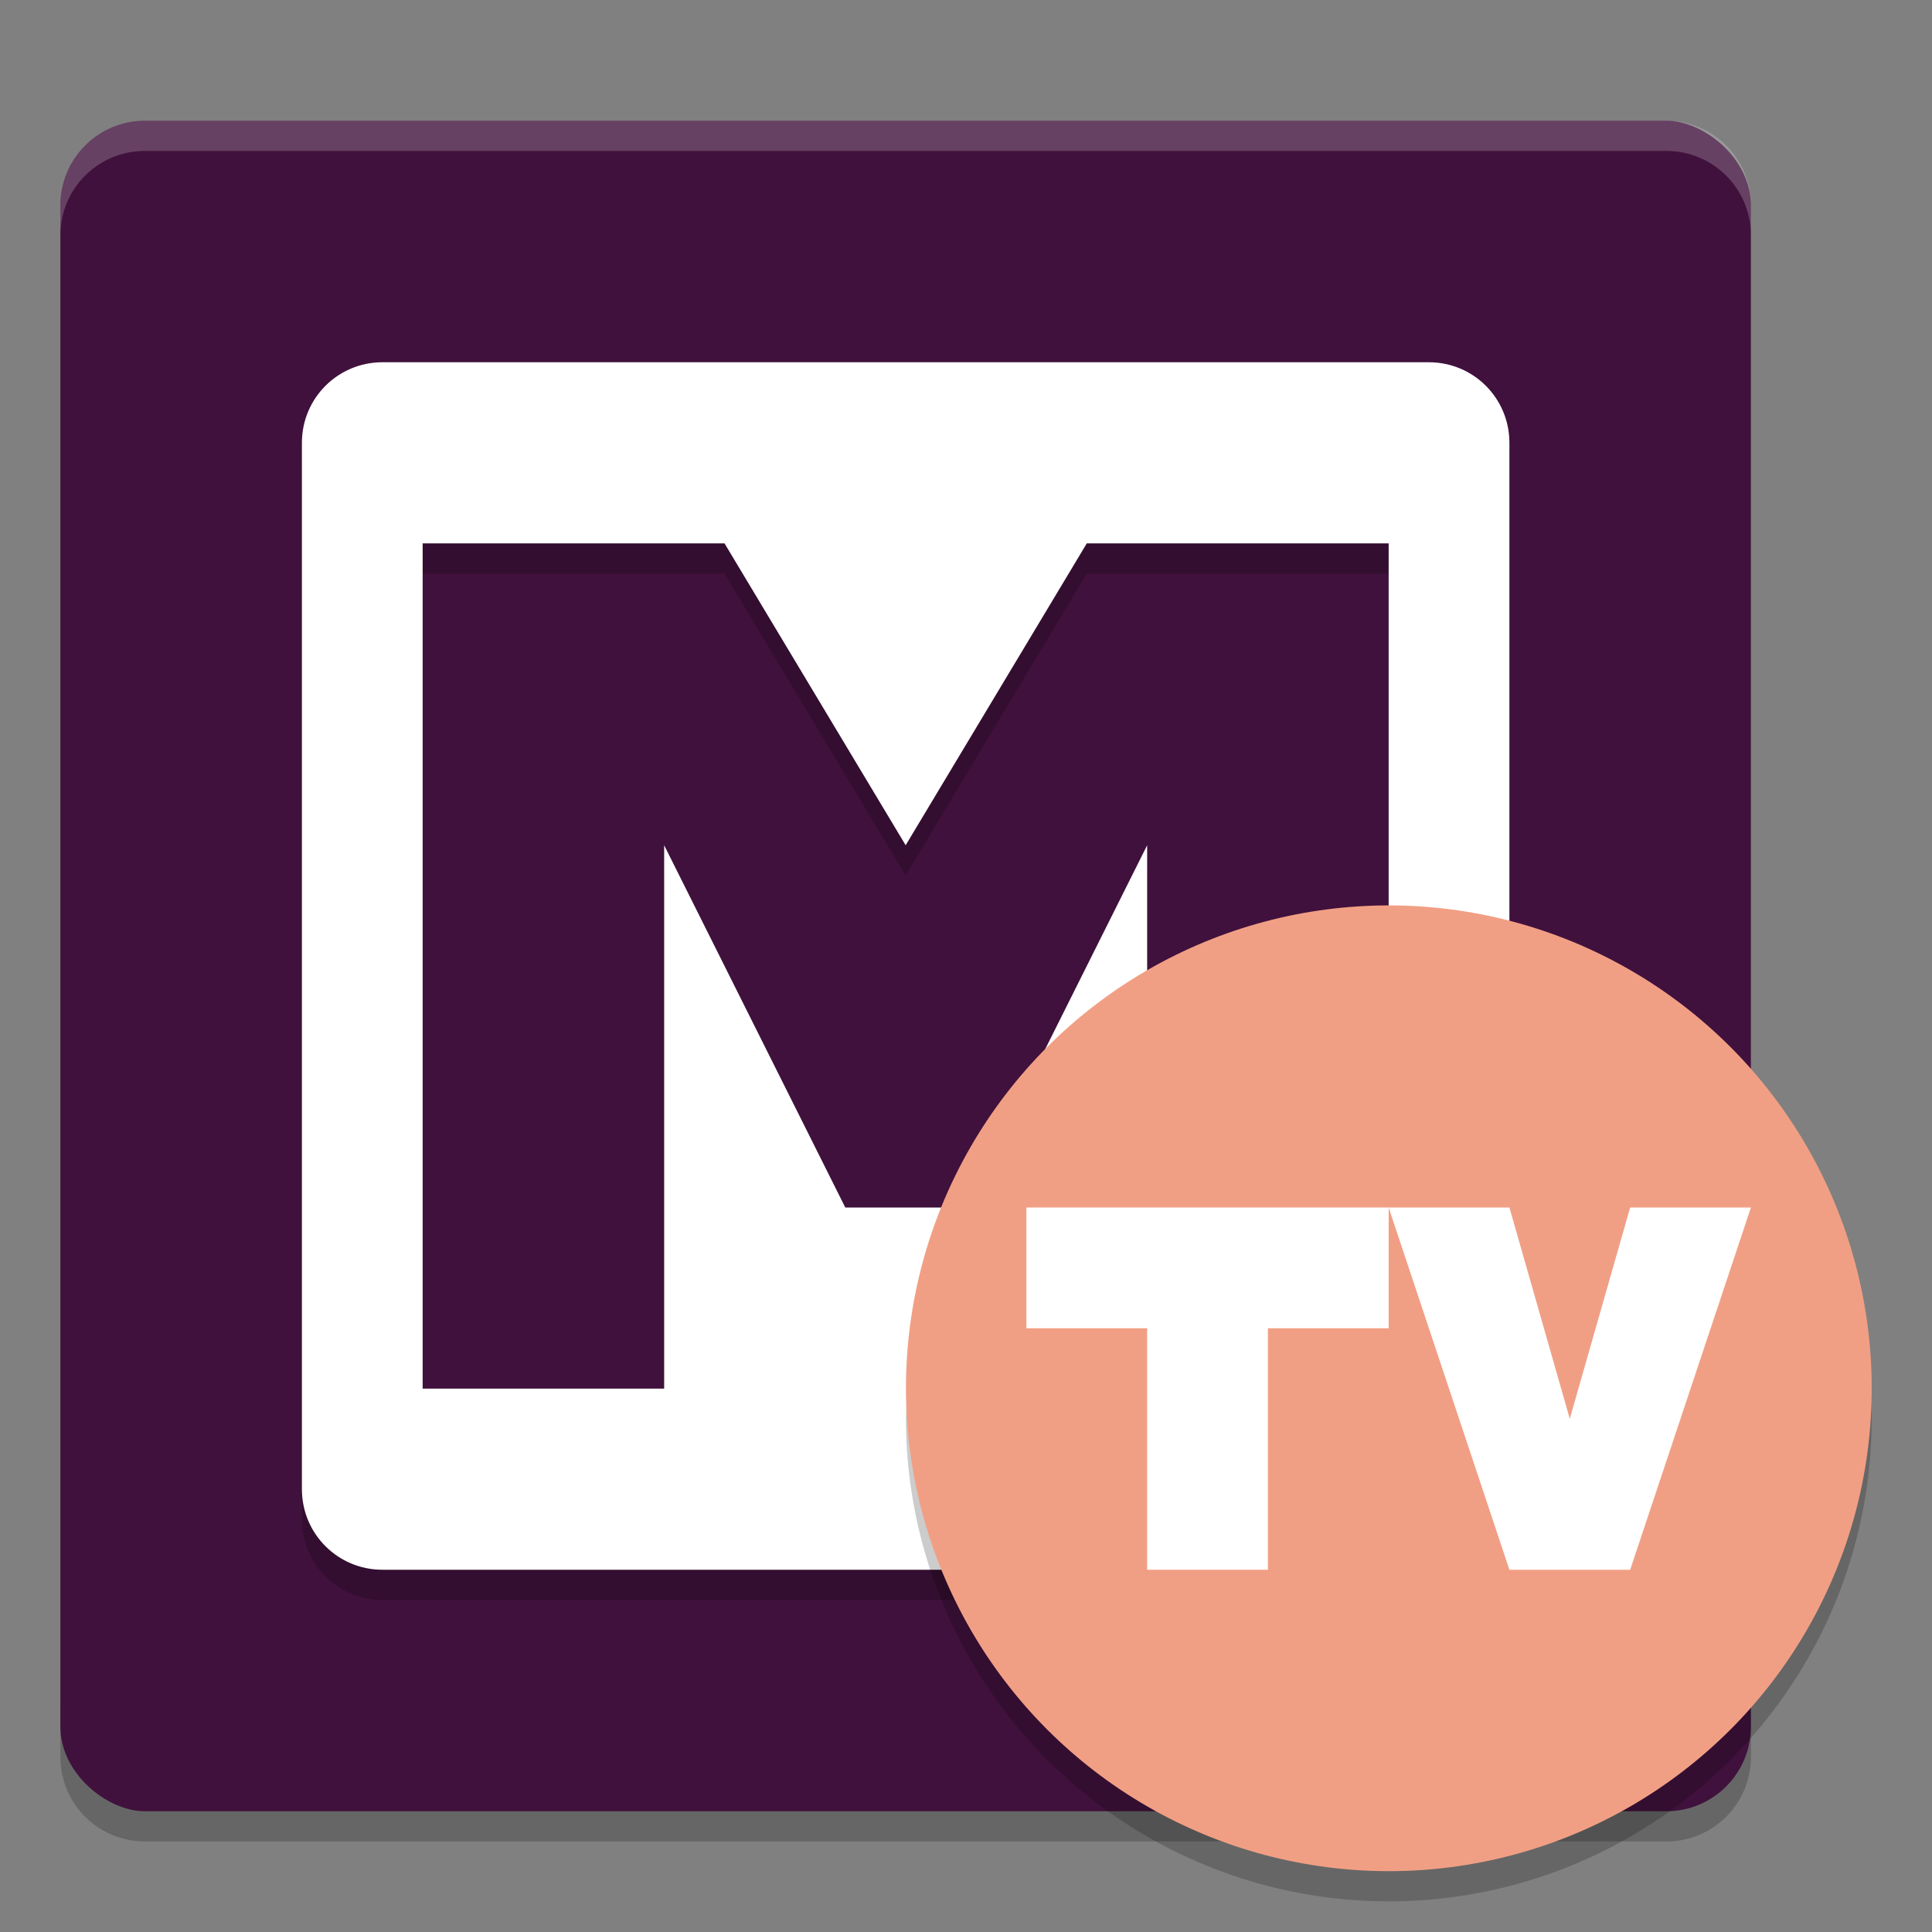<svg xmlns="http://www.w3.org/2000/svg" width="64" height="64" version="1">
 <rect width="100%" height="100%" fill="#808080" stroke="none"/>
 <path style="opacity:0.2" d="m 2.001,56.2 0,2 c 0,1.55 1.25,2.8 2.801,2.8 l 50.4,0 c 1.55,0 2.8,-1.25 2.8,-2.8 l 0,-2 c 0,1.55 -1.25,2.8 -2.8,2.8 l -50.4,0 c -1.55,0 -2.8,-1.25 -2.8,-2.8 z"/>
 <rect style="fill:#40113c" width="56" height="56" x="-60" y="-58" rx="2.8" ry="2.8" transform="matrix(0,-1,-1,0,0,0)"/>
 <path style="opacity:0.2" d="m 12.669,13 c -1.477,0 -2.668,1.191 -2.668,2.668 l 0,34.664 c 0,1.478 1.191,2.668 2.668,2.668 l 34.664,0 c 1.478,0 2.668,-1.19 2.668,-2.668 l 0,-34.664 c 0,-1.477 -1.19,-2.668 -2.668,-2.668 l -34.664,0 z m 1.332,6 10,0 6,10 6,-10 10,0 0,28 -8,0 0,-18 -6,12 -4,0 -6,-12 0,18 -8,0 0,-28 z"/>
 <path style="fill:#ffffff" d="m 12.669,12 c -1.477,0 -2.668,1.191 -2.668,2.668 l 0,34.664 c 0,1.478 1.191,2.668 2.668,2.668 l 34.664,0 c 1.478,0 2.668,-1.19 2.668,-2.668 l 0,-34.664 c 0,-1.477 -1.19,-2.668 -2.668,-2.668 l -34.664,0 z m 1.332,6 10,0 6,10 6,-10 10,0 0,28 -8,0 0,-18 -6,12 -4,0 -6,-12 0,18 -8,0 0,-28 z"/>
 <path style="opacity:0.2;fill:#ffffff" d="M 4.801 4 C 3.25 4 2 5.25 2 6.801 L 2 7.801 C 2 6.25 3.25 5 4.801 5 L 55.201 5 C 56.751 5 58.002 6.25 58.002 7.801 L 58.002 6.801 C 58.002 5.25 56.751 4 55.201 4 L 4.801 4 z"/>
 <g transform="matrix(1.333,0,0,1.333,78.308,2.008)">
  <path style="opacity:0.2" transform="matrix(1.5,0,0,1.5,-60.232,-2.256)" d="M 31.979,23.424 A 8,8 0 0 1 24,31 8,8 0 0 1 16.021,23.576 8,8 0 0 0 16,24 a 8,8 0 0 0 8,8 8,8 0 0 0 8,-8 8,8 0 0 0 -0.021,-0.576 z"/>
 </g>
 <g transform="matrix(1.333,0,0,1.333,78.308,1.008)">
  <circle style="fill:#f19f84" cx="-24.232" cy="33.744" r="12"/>
 </g>
 <path style="fill:#ffffff" d="m 34.001,40 0,4 4,0 0,8 4,0 0,-8 4,0 0,-4 z"/>
 <path style="fill:#ffffff" d="m 46.001,40 4,12 4,0 4,-12 -4,0 -2,7 -2,-7 z"/>
</svg>
